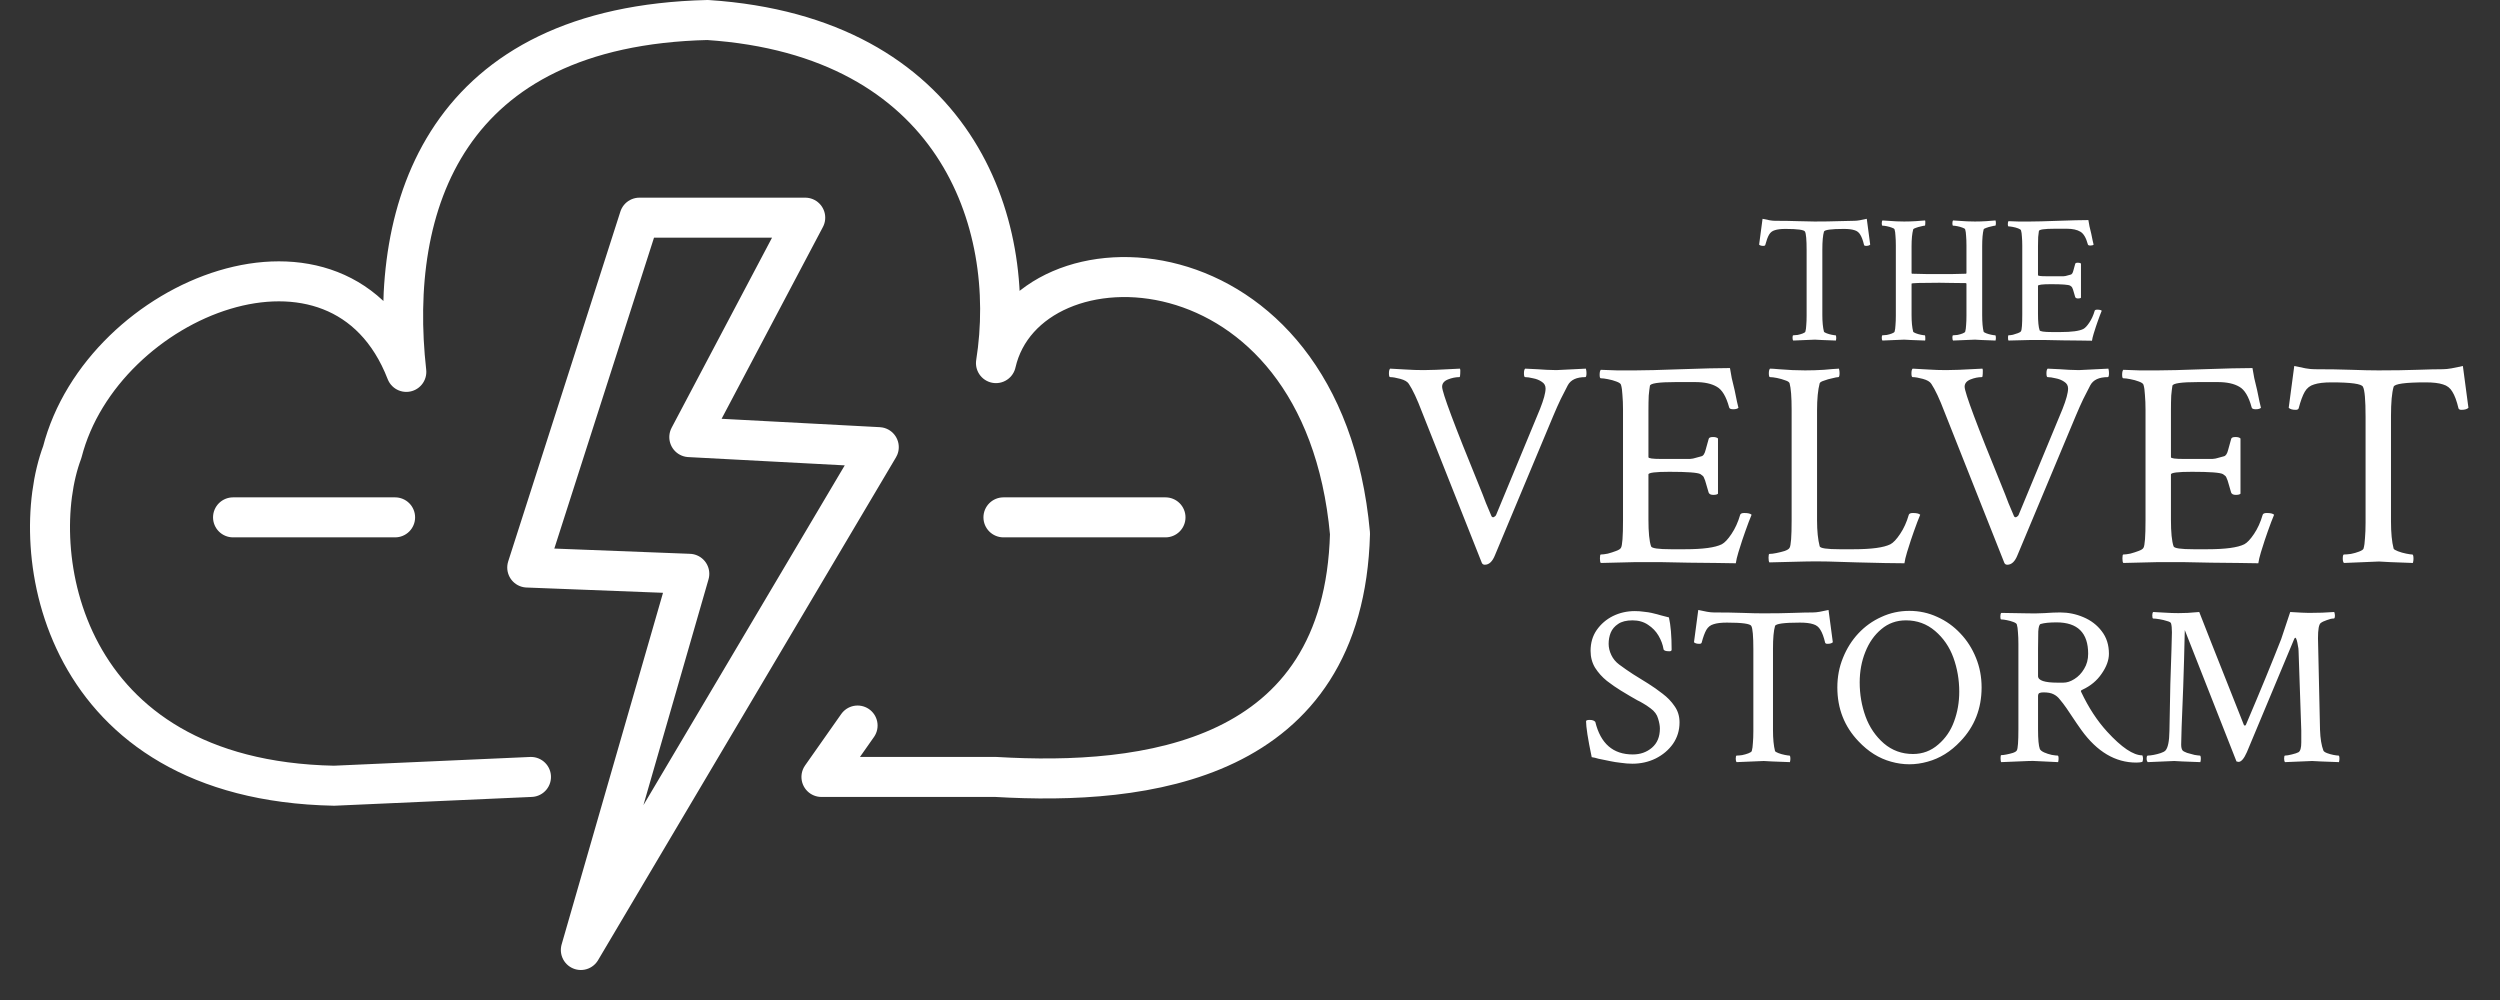 <svg width="250" height="100" viewBox="0 0 250 100" fill="none" xmlns="http://www.w3.org/2000/svg">
<rect x="0" y="0" width="250" height="100" fill="#333333" stroke="none"/>
<path d="M179.326 34.054C179.278 34.006 179.254 33.916 179.254 33.783C179.254 33.615 179.278 33.53 179.326 33.53C179.434 33.53 179.579 33.518 179.759 33.494C179.94 33.458 180.108 33.41 180.265 33.35C180.422 33.29 180.512 33.229 180.536 33.169C180.584 33.001 180.614 32.784 180.626 32.519C180.65 32.254 180.662 31.935 180.662 31.562V25.024C180.662 23.976 180.608 23.356 180.5 23.163C180.415 22.983 179.765 22.892 178.549 22.892C178.092 22.892 177.736 22.935 177.484 23.019C177.231 23.091 177.038 23.242 176.906 23.47C176.773 23.699 176.647 24.042 176.526 24.5C176.502 24.56 176.442 24.59 176.346 24.59C176.141 24.59 175.997 24.548 175.912 24.464L176.255 21.881C176.52 21.941 176.755 21.989 176.96 22.026C177.164 22.062 177.345 22.08 177.502 22.08C178.369 22.08 179.133 22.092 179.795 22.116C180.458 22.14 181.011 22.152 181.457 22.152C182.384 22.152 183.179 22.14 183.841 22.116C184.515 22.092 185.045 22.08 185.43 22.08C185.587 22.08 185.768 22.062 185.972 22.026C186.177 21.989 186.412 21.941 186.677 21.881L187.02 24.464C186.936 24.548 186.791 24.59 186.586 24.59C186.49 24.59 186.43 24.56 186.406 24.5C186.297 24.042 186.171 23.699 186.026 23.47C185.894 23.242 185.701 23.091 185.449 23.019C185.196 22.935 184.84 22.892 184.383 22.892C183.119 22.892 182.456 22.983 182.396 23.163C182.288 23.537 182.234 24.139 182.234 24.97V31.489C182.234 32.188 182.288 32.748 182.396 33.169C182.42 33.217 182.511 33.272 182.667 33.332C182.824 33.392 182.992 33.44 183.173 33.476C183.353 33.512 183.48 33.53 183.552 33.53C183.6 33.53 183.624 33.621 183.624 33.801C183.624 33.874 183.612 33.958 183.588 34.054C182.986 34.03 182.511 34.012 182.161 34C181.812 33.976 181.589 33.964 181.493 33.964L179.326 34.054ZM188.248 34.054C188.2 34.006 188.176 33.916 188.176 33.783C188.176 33.615 188.2 33.53 188.248 33.53C188.356 33.53 188.501 33.518 188.681 33.494C188.862 33.458 189.031 33.41 189.187 33.35C189.344 33.29 189.434 33.229 189.458 33.169C189.506 33.001 189.536 32.784 189.548 32.519C189.572 32.254 189.584 31.935 189.584 31.562V24.554C189.584 24.181 189.572 23.862 189.548 23.597C189.536 23.32 189.506 23.103 189.458 22.947C189.434 22.874 189.344 22.814 189.187 22.766C189.031 22.706 188.862 22.658 188.681 22.622C188.501 22.585 188.356 22.567 188.248 22.567C188.2 22.567 188.176 22.489 188.176 22.332C188.176 22.188 188.2 22.092 188.248 22.044C188.356 22.044 188.537 22.056 188.79 22.08C189.055 22.092 189.338 22.11 189.639 22.134C189.94 22.146 190.199 22.152 190.415 22.152C190.801 22.152 191.186 22.14 191.571 22.116C191.957 22.08 192.27 22.056 192.51 22.044C192.534 22.092 192.54 22.194 192.528 22.351C192.528 22.495 192.51 22.567 192.474 22.567C192.402 22.567 192.276 22.591 192.095 22.64C191.914 22.676 191.746 22.724 191.589 22.784C191.433 22.832 191.342 22.886 191.318 22.947C191.21 23.356 191.156 23.916 191.156 24.626V27.317L191.192 27.372C191.782 27.384 192.306 27.396 192.763 27.408C193.221 27.408 193.612 27.408 193.937 27.408C194.286 27.408 194.684 27.408 195.129 27.408C195.575 27.396 196.068 27.384 196.61 27.372C196.634 27.348 196.646 27.323 196.646 27.299V24.554C196.646 24.181 196.634 23.862 196.61 23.597C196.598 23.32 196.568 23.103 196.52 22.947C196.496 22.874 196.406 22.814 196.249 22.766C196.093 22.706 195.924 22.658 195.743 22.622C195.563 22.585 195.418 22.567 195.31 22.567C195.262 22.567 195.238 22.489 195.238 22.332C195.238 22.188 195.262 22.092 195.31 22.044C195.406 22.044 195.587 22.056 195.852 22.08C196.117 22.092 196.4 22.11 196.701 22.134C197.014 22.146 197.279 22.152 197.495 22.152C197.881 22.152 198.26 22.14 198.633 22.116C199.006 22.08 199.313 22.056 199.554 22.044C199.578 22.14 199.59 22.23 199.59 22.314C199.59 22.483 199.566 22.567 199.518 22.567C199.446 22.567 199.319 22.591 199.139 22.64C198.958 22.676 198.79 22.724 198.633 22.784C198.477 22.832 198.386 22.886 198.362 22.947C198.314 23.139 198.278 23.374 198.254 23.651C198.23 23.928 198.218 24.253 198.218 24.626V31.489C198.218 31.863 198.23 32.188 198.254 32.465C198.278 32.742 198.314 32.977 198.362 33.169C198.386 33.217 198.477 33.272 198.633 33.332C198.79 33.392 198.958 33.44 199.139 33.476C199.319 33.512 199.446 33.53 199.518 33.53C199.566 33.53 199.59 33.621 199.59 33.801C199.59 33.874 199.578 33.958 199.554 34.054C198.952 34.03 198.477 34.012 198.127 34C197.79 33.976 197.58 33.964 197.495 33.964L195.31 34.054C195.262 34.006 195.238 33.904 195.238 33.747C195.238 33.603 195.262 33.53 195.31 33.53C195.418 33.53 195.563 33.518 195.743 33.494C195.924 33.458 196.093 33.41 196.249 33.35C196.406 33.29 196.496 33.229 196.52 33.169C196.568 33.001 196.598 32.784 196.61 32.519C196.634 32.254 196.646 31.935 196.646 31.562V28.383L196.61 28.311C196.044 28.299 195.539 28.293 195.093 28.293C194.648 28.281 194.262 28.275 193.937 28.275C192.083 28.275 191.156 28.305 191.156 28.365V31.489C191.156 32.188 191.21 32.748 191.318 33.169C191.342 33.217 191.433 33.272 191.589 33.332C191.746 33.392 191.914 33.44 192.095 33.476C192.276 33.512 192.402 33.53 192.474 33.53C192.51 33.53 192.528 33.603 192.528 33.747C192.54 33.892 192.534 33.994 192.51 34.054C191.908 34.03 191.433 34.012 191.084 34C190.734 33.976 190.512 33.964 190.415 33.964L188.248 34.054ZM209.199 34.072C208.898 34.072 208.5 34.066 208.007 34.054C207.525 34.054 206.953 34.048 206.291 34.036C205.629 34.024 205.027 34.012 204.485 34C203.943 34 203.461 34 203.04 34L200.855 34.054C200.818 34.018 200.8 33.922 200.8 33.765C200.8 33.609 200.818 33.53 200.855 33.53C200.963 33.53 201.107 33.512 201.288 33.476C201.469 33.428 201.637 33.374 201.794 33.314C201.962 33.254 202.065 33.187 202.101 33.115C202.185 32.983 202.227 32.417 202.227 31.417V24.59C202.227 24.241 202.215 23.934 202.191 23.669C202.179 23.404 202.149 23.193 202.101 23.037C202.077 22.965 201.98 22.898 201.812 22.838C201.655 22.778 201.481 22.73 201.288 22.694C201.107 22.658 200.963 22.64 200.855 22.64C200.806 22.64 200.782 22.567 200.782 22.423C200.782 22.266 200.806 22.164 200.855 22.116C201.168 22.128 201.499 22.14 201.848 22.152C202.209 22.152 202.595 22.152 203.004 22.152C203.281 22.152 203.654 22.146 204.124 22.134C204.593 22.122 205.159 22.104 205.821 22.08C206.496 22.056 207.08 22.038 207.573 22.026C208.079 22.014 208.5 22.007 208.838 22.007C208.862 22.176 208.898 22.381 208.946 22.622C208.994 22.85 209.054 23.103 209.127 23.38C209.187 23.669 209.235 23.904 209.271 24.084C209.319 24.265 209.349 24.392 209.361 24.464C209.301 24.524 209.193 24.554 209.036 24.554C208.88 24.554 208.795 24.512 208.783 24.428C208.603 23.765 208.35 23.344 208.025 23.163C207.7 22.971 207.254 22.874 206.688 22.874H205.478C204.431 22.874 203.901 22.953 203.889 23.109C203.865 23.254 203.841 23.452 203.817 23.705C203.805 23.958 203.799 24.265 203.799 24.626V27.516C203.799 27.588 204.057 27.624 204.575 27.624H205.532C205.942 27.624 206.219 27.624 206.363 27.624C206.508 27.612 206.61 27.594 206.67 27.57C206.743 27.546 206.875 27.51 207.068 27.462C207.188 27.438 207.278 27.299 207.339 27.047C207.411 26.782 207.471 26.565 207.519 26.396C207.531 26.312 207.622 26.27 207.79 26.27C207.935 26.27 208.037 26.3 208.097 26.36V29.774C208.049 29.822 207.953 29.846 207.808 29.846C207.652 29.846 207.555 29.798 207.519 29.701C207.471 29.533 207.429 29.388 207.393 29.268C207.357 29.148 207.327 29.045 207.302 28.961C207.242 28.792 207.194 28.696 207.158 28.672C207.134 28.648 207.086 28.612 207.013 28.564C206.845 28.467 206.207 28.419 205.099 28.419C204.232 28.419 203.799 28.473 203.799 28.582V31.381C203.799 32.164 203.853 32.712 203.961 33.025C203.997 33.145 204.407 33.205 205.189 33.205H206.056C207.164 33.205 207.923 33.103 208.332 32.898C208.513 32.802 208.711 32.591 208.928 32.266C209.157 31.929 209.337 31.532 209.47 31.074C209.494 31.002 209.578 30.966 209.723 30.966C209.951 30.966 210.102 31.002 210.174 31.074C210.138 31.17 210.078 31.321 209.994 31.526C209.921 31.718 209.849 31.917 209.777 32.122C209.705 32.326 209.644 32.501 209.596 32.645C209.524 32.862 209.446 33.109 209.361 33.386C209.277 33.663 209.223 33.892 209.199 34.072Z" fill="white"/>
<path d="M148.479 56.473C148.343 56.473 148.245 56.414 148.187 56.297L142.196 41.189C141.709 39.903 141.271 38.968 140.881 38.384C140.745 38.169 140.462 38.004 140.034 37.887C139.605 37.77 139.264 37.712 139.011 37.712C138.933 37.712 138.894 37.585 138.894 37.332C138.894 37.098 138.933 36.942 139.011 36.864C139.478 36.883 140.004 36.913 140.589 36.952C141.173 36.991 141.767 37.01 142.371 37.01C142.605 37.01 143.024 37 143.628 36.981C144.232 36.942 145.021 36.903 145.995 36.864C146.034 36.942 146.044 37.108 146.024 37.361C146.024 37.595 145.995 37.712 145.937 37.712C145.566 37.712 145.187 37.789 144.797 37.945C144.407 38.101 144.212 38.345 144.212 38.676C144.212 39.241 145.44 42.523 147.895 48.524C148.167 49.186 148.401 49.781 148.596 50.307C148.81 50.813 148.995 51.251 149.151 51.622C149.21 51.719 149.287 51.748 149.385 51.709C149.502 51.651 149.58 51.573 149.619 51.475L154.002 40.897C154.372 39.962 154.557 39.28 154.557 38.851C154.557 38.559 154.431 38.335 154.177 38.179C153.924 38.004 153.632 37.887 153.301 37.828C152.989 37.751 152.726 37.712 152.512 37.712C152.434 37.712 152.395 37.585 152.395 37.332C152.395 37.098 152.434 36.942 152.512 36.864C153.427 36.903 154.138 36.942 154.645 36.981C155.171 37 155.502 37.01 155.639 37.01L158.59 36.864C158.629 37.02 158.649 37.166 158.649 37.302C158.649 37.575 158.61 37.712 158.532 37.712C157.655 37.712 157.071 37.984 156.778 38.53C156.564 38.939 156.33 39.397 156.077 39.903C155.843 40.39 155.6 40.936 155.346 41.54L149.502 55.508C149.249 56.151 148.908 56.473 148.479 56.473ZM173.581 56.327C173.094 56.327 172.451 56.317 171.653 56.297C170.873 56.297 169.948 56.288 168.877 56.268C167.805 56.248 166.831 56.229 165.954 56.21C165.078 56.21 164.298 56.21 163.616 56.21L160.08 56.297C160.022 56.239 159.993 56.083 159.993 55.83C159.993 55.576 160.022 55.45 160.08 55.45C160.256 55.45 160.49 55.421 160.782 55.362C161.074 55.284 161.347 55.197 161.6 55.099C161.873 55.002 162.038 54.895 162.097 54.778C162.233 54.563 162.301 53.648 162.301 52.031V40.984C162.301 40.419 162.282 39.923 162.243 39.494C162.223 39.066 162.175 38.725 162.097 38.471C162.058 38.354 161.902 38.247 161.629 38.15C161.376 38.052 161.094 37.974 160.782 37.916C160.49 37.858 160.256 37.828 160.08 37.828C160.003 37.828 159.964 37.712 159.964 37.478C159.964 37.224 160.003 37.059 160.08 36.981C160.587 37 161.123 37.02 161.688 37.039C162.272 37.039 162.896 37.039 163.558 37.039C164.006 37.039 164.61 37.03 165.37 37.01C166.13 36.991 167.045 36.962 168.117 36.922C169.208 36.883 170.153 36.854 170.951 36.835C171.77 36.815 172.451 36.806 172.997 36.806C173.036 37.078 173.094 37.41 173.172 37.799C173.25 38.169 173.348 38.578 173.465 39.026C173.562 39.494 173.64 39.874 173.698 40.166C173.776 40.459 173.825 40.663 173.844 40.78C173.747 40.877 173.572 40.926 173.318 40.926C173.065 40.926 172.929 40.858 172.909 40.721C172.617 39.65 172.208 38.968 171.682 38.676C171.156 38.364 170.435 38.208 169.519 38.208H167.562C165.867 38.208 165.009 38.335 164.99 38.588C164.951 38.822 164.912 39.143 164.873 39.553C164.854 39.962 164.844 40.459 164.844 41.043V45.719C164.844 45.836 165.263 45.894 166.1 45.894H167.649C168.312 45.894 168.76 45.894 168.993 45.894C169.227 45.874 169.393 45.845 169.49 45.806C169.607 45.767 169.821 45.709 170.133 45.631C170.328 45.592 170.474 45.368 170.571 44.959C170.688 44.53 170.786 44.179 170.864 43.907C170.883 43.77 171.029 43.702 171.302 43.702C171.536 43.702 171.701 43.751 171.799 43.848V49.371C171.721 49.449 171.565 49.488 171.331 49.488C171.078 49.488 170.922 49.41 170.864 49.255C170.786 48.982 170.718 48.748 170.659 48.553C170.601 48.358 170.552 48.193 170.513 48.056C170.416 47.784 170.338 47.628 170.279 47.589C170.24 47.55 170.162 47.491 170.045 47.413C169.773 47.258 168.74 47.18 166.948 47.18C165.545 47.18 164.844 47.267 164.844 47.443V51.972C164.844 53.239 164.931 54.125 165.107 54.632C165.165 54.826 165.828 54.924 167.094 54.924H168.497C170.289 54.924 171.516 54.758 172.179 54.427C172.471 54.271 172.792 53.93 173.143 53.404C173.513 52.859 173.805 52.216 174.02 51.475C174.059 51.359 174.195 51.3 174.429 51.3C174.799 51.3 175.043 51.359 175.159 51.475C175.101 51.631 175.004 51.875 174.867 52.206C174.75 52.518 174.633 52.839 174.517 53.17C174.4 53.502 174.302 53.784 174.224 54.018C174.107 54.368 173.981 54.768 173.844 55.216C173.708 55.664 173.62 56.034 173.581 56.327ZM190.443 56.327C189.43 56.327 187.852 56.297 185.709 56.239C184.637 56.2 183.663 56.171 182.787 56.151C181.91 56.132 181.14 56.132 180.478 56.151L176.942 56.239C176.884 56.18 176.854 56.025 176.854 55.771C176.854 55.518 176.884 55.391 176.942 55.391C177.137 55.391 177.371 55.362 177.643 55.304C177.936 55.245 178.208 55.177 178.462 55.099C178.734 55.002 178.9 54.895 178.958 54.778C179.095 54.563 179.163 53.648 179.163 52.031V40.984C179.163 39.699 179.095 38.812 178.958 38.325C178.919 38.208 178.773 38.111 178.52 38.033C178.267 37.935 177.994 37.858 177.702 37.799C177.41 37.741 177.176 37.712 177 37.712C176.923 37.712 176.884 37.585 176.884 37.332C176.884 37.098 176.923 36.942 177 36.864C177.176 36.864 177.468 36.883 177.877 36.922C178.306 36.942 178.764 36.971 179.251 37.01C179.738 37.03 180.157 37.039 180.507 37.039C181.131 37.039 181.754 37.02 182.377 36.981C183.001 36.922 183.507 36.883 183.897 36.864C183.936 37.02 183.956 37.166 183.956 37.302C183.956 37.575 183.917 37.712 183.839 37.712C183.722 37.712 183.517 37.751 183.225 37.828C182.933 37.887 182.66 37.965 182.407 38.062C182.153 38.14 182.007 38.228 181.968 38.325C181.793 38.988 181.705 39.894 181.705 41.043V52.06C181.705 53.093 181.793 53.95 181.968 54.632C182.027 54.826 182.689 54.924 183.956 54.924H185.358C187.151 54.924 188.378 54.758 189.04 54.427C189.333 54.271 189.654 53.93 190.005 53.404C190.375 52.859 190.667 52.216 190.881 51.475C190.92 51.359 191.057 51.3 191.29 51.3C191.661 51.3 191.904 51.359 192.021 51.475C191.963 51.631 191.865 51.875 191.729 52.206C191.612 52.518 191.495 52.839 191.378 53.17C191.261 53.502 191.164 53.784 191.086 54.018C190.969 54.368 190.842 54.768 190.706 55.216C190.57 55.664 190.482 56.034 190.443 56.327ZM200.729 56.473C200.593 56.473 200.496 56.414 200.437 56.297L194.447 41.189C193.959 39.903 193.521 38.968 193.132 38.384C192.995 38.169 192.713 38.004 192.284 37.887C191.855 37.77 191.515 37.712 191.261 37.712C191.183 37.712 191.144 37.585 191.144 37.332C191.144 37.098 191.183 36.942 191.261 36.864C191.729 36.883 192.255 36.913 192.839 36.952C193.424 36.991 194.018 37.01 194.622 37.01C194.856 37.01 195.275 37 195.878 36.981C196.482 36.942 197.271 36.903 198.246 36.864C198.284 36.942 198.294 37.108 198.275 37.361C198.275 37.595 198.246 37.712 198.187 37.712C197.817 37.712 197.437 37.789 197.047 37.945C196.658 38.101 196.463 38.345 196.463 38.676C196.463 39.241 197.69 42.523 200.145 48.524C200.418 49.186 200.652 49.781 200.846 50.307C201.061 50.813 201.246 51.251 201.402 51.622C201.46 51.719 201.538 51.748 201.635 51.709C201.752 51.651 201.83 51.573 201.869 51.475L206.253 40.897C206.623 39.962 206.808 39.28 206.808 38.851C206.808 38.559 206.681 38.335 206.428 38.179C206.175 38.004 205.882 37.887 205.551 37.828C205.24 37.751 204.976 37.712 204.762 37.712C204.684 37.712 204.645 37.585 204.645 37.332C204.645 37.098 204.684 36.942 204.762 36.864C205.678 36.903 206.389 36.942 206.895 36.981C207.421 37 207.753 37.01 207.889 37.01L210.841 36.864C210.88 37.02 210.899 37.166 210.899 37.302C210.899 37.575 210.86 37.712 210.782 37.712C209.905 37.712 209.321 37.984 209.029 38.53C208.814 38.939 208.581 39.397 208.327 39.903C208.094 40.39 207.85 40.936 207.597 41.54L201.752 55.508C201.499 56.151 201.158 56.473 200.729 56.473ZM225.832 56.327C225.345 56.327 224.702 56.317 223.903 56.297C223.124 56.297 222.198 56.288 221.127 56.268C220.055 56.248 219.081 56.229 218.205 56.21C217.328 56.21 216.549 56.21 215.867 56.21L212.331 56.297C212.272 56.239 212.243 56.083 212.243 55.83C212.243 55.576 212.272 55.45 212.331 55.45C212.506 55.45 212.74 55.421 213.032 55.362C213.324 55.284 213.597 55.197 213.851 55.099C214.123 55.002 214.289 54.895 214.347 54.778C214.484 54.563 214.552 53.648 214.552 52.031V40.984C214.552 40.419 214.532 39.923 214.493 39.494C214.474 39.066 214.425 38.725 214.347 38.471C214.308 38.354 214.152 38.247 213.88 38.15C213.626 38.052 213.344 37.974 213.032 37.916C212.74 37.858 212.506 37.828 212.331 37.828C212.253 37.828 212.214 37.712 212.214 37.478C212.214 37.224 212.253 37.059 212.331 36.981C212.837 37 213.373 37.02 213.938 37.039C214.523 37.039 215.146 37.039 215.808 37.039C216.257 37.039 216.86 37.03 217.62 37.01C218.38 36.991 219.296 36.962 220.367 36.922C221.458 36.883 222.403 36.854 223.202 36.835C224.02 36.815 224.702 36.806 225.247 36.806C225.286 37.078 225.345 37.41 225.423 37.799C225.501 38.169 225.598 38.578 225.715 39.026C225.812 39.494 225.89 39.874 225.949 40.166C226.027 40.459 226.075 40.663 226.095 40.78C225.997 40.877 225.822 40.926 225.569 40.926C225.316 40.926 225.179 40.858 225.16 40.721C224.868 39.65 224.458 38.968 223.932 38.676C223.406 38.364 222.686 38.208 221.77 38.208H219.812C218.117 38.208 217.26 38.335 217.24 38.588C217.201 38.822 217.162 39.143 217.123 39.553C217.104 39.962 217.094 40.459 217.094 41.043V45.719C217.094 45.836 217.513 45.894 218.351 45.894H219.9C220.562 45.894 221.01 45.894 221.244 45.894C221.478 45.874 221.643 45.845 221.741 45.806C221.858 45.767 222.072 45.709 222.384 45.631C222.578 45.592 222.725 45.368 222.822 44.959C222.939 44.53 223.036 44.179 223.114 43.907C223.134 43.77 223.28 43.702 223.552 43.702C223.786 43.702 223.952 43.751 224.049 43.848V49.371C223.971 49.449 223.815 49.488 223.582 49.488C223.328 49.488 223.173 49.41 223.114 49.255C223.036 48.982 222.968 48.748 222.91 48.553C222.851 48.358 222.802 48.193 222.763 48.056C222.666 47.784 222.588 47.628 222.53 47.589C222.491 47.55 222.413 47.491 222.296 47.413C222.023 47.258 220.991 47.18 219.198 47.18C217.796 47.18 217.094 47.267 217.094 47.443V51.972C217.094 53.239 217.182 54.125 217.357 54.632C217.416 54.826 218.078 54.924 219.344 54.924H220.747C222.539 54.924 223.767 54.758 224.429 54.427C224.721 54.271 225.043 53.93 225.394 53.404C225.764 52.859 226.056 52.216 226.27 51.475C226.309 51.359 226.446 51.3 226.679 51.3C227.049 51.3 227.293 51.359 227.41 51.475C227.351 51.631 227.254 51.875 227.118 52.206C227.001 52.518 226.884 52.839 226.767 53.17C226.65 53.502 226.553 53.784 226.475 54.018C226.358 54.368 226.231 54.768 226.095 55.216C225.959 55.664 225.871 56.034 225.832 56.327ZM234.394 56.297C234.316 56.219 234.277 56.073 234.277 55.859C234.277 55.586 234.316 55.45 234.394 55.45C234.57 55.45 234.803 55.43 235.096 55.391C235.388 55.333 235.66 55.255 235.914 55.157C236.167 55.06 236.313 54.963 236.352 54.865C236.43 54.593 236.479 54.242 236.498 53.813C236.537 53.385 236.557 52.868 236.557 52.264V41.686C236.557 39.991 236.469 38.988 236.294 38.676C236.157 38.384 235.105 38.237 233.138 38.237C232.397 38.237 231.823 38.306 231.413 38.442C231.004 38.559 230.693 38.803 230.478 39.173C230.264 39.543 230.059 40.098 229.865 40.838C229.826 40.936 229.728 40.984 229.572 40.984C229.241 40.984 229.007 40.916 228.871 40.78L229.426 36.601C229.855 36.698 230.235 36.776 230.566 36.835C230.897 36.893 231.189 36.922 231.443 36.922C232.845 36.922 234.082 36.942 235.154 36.981C236.225 37.02 237.122 37.039 237.842 37.039C239.343 37.039 240.628 37.02 241.7 36.981C242.791 36.942 243.648 36.922 244.271 36.922C244.525 36.922 244.817 36.893 245.148 36.835C245.479 36.776 245.859 36.698 246.288 36.601L246.843 40.78C246.707 40.916 246.473 40.984 246.142 40.984C245.986 40.984 245.888 40.936 245.85 40.838C245.674 40.098 245.47 39.543 245.236 39.173C245.022 38.803 244.71 38.559 244.301 38.442C243.892 38.306 243.317 38.237 242.577 38.237C240.531 38.237 239.459 38.384 239.362 38.676C239.187 39.28 239.099 40.254 239.099 41.598V52.148C239.099 53.278 239.187 54.184 239.362 54.865C239.401 54.943 239.547 55.031 239.8 55.128C240.054 55.226 240.326 55.304 240.619 55.362C240.911 55.421 241.115 55.45 241.232 55.45C241.31 55.45 241.349 55.596 241.349 55.888C241.349 56.005 241.33 56.141 241.291 56.297C240.317 56.258 239.547 56.229 238.982 56.21C238.417 56.171 238.057 56.151 237.901 56.151L234.394 56.297Z" fill="white"/>
<path d="M163.234 76.371C162.873 76.371 162.489 76.341 162.083 76.281C161.677 76.235 161.338 76.183 161.067 76.123C160.51 76.017 160.104 75.934 159.848 75.874C159.607 75.799 159.381 75.746 159.171 75.716C158.975 74.783 158.832 74.023 158.742 73.436C158.651 72.834 158.606 72.397 158.606 72.126C158.606 72.036 158.727 71.991 158.967 71.991C159.238 71.991 159.426 72.059 159.532 72.194C160.059 74.362 161.308 75.445 163.279 75.445C164.032 75.445 164.672 75.219 165.198 74.768C165.725 74.316 165.989 73.677 165.989 72.849C165.989 72.578 165.928 72.247 165.808 71.856C165.703 71.464 165.454 71.126 165.063 70.84C164.762 70.614 164.514 70.448 164.318 70.343C164.122 70.222 163.927 70.117 163.731 70.027C163.535 69.921 163.287 69.778 162.986 69.598L162.083 69.056C161.616 68.77 161.15 68.447 160.683 68.085C160.217 67.709 159.825 67.272 159.509 66.776C159.208 66.279 159.058 65.715 159.058 65.083C159.058 64.285 159.261 63.593 159.667 63.006C160.089 62.404 160.63 61.937 161.293 61.606C161.97 61.275 162.7 61.109 163.483 61.109C163.814 61.109 164.122 61.132 164.408 61.177C164.709 61.207 164.958 61.245 165.153 61.29C165.605 61.395 165.921 61.478 166.101 61.538C166.297 61.598 166.561 61.666 166.892 61.741C167.072 62.524 167.163 63.6 167.163 64.97C167.163 65.075 167.087 65.128 166.937 65.128C166.561 65.128 166.365 65.052 166.35 64.902C166.275 64.451 166.109 64.007 165.853 63.57C165.597 63.133 165.251 62.772 164.815 62.486C164.378 62.185 163.859 62.035 163.257 62.035C162.64 62.035 162.158 62.155 161.812 62.396C161.466 62.622 161.217 62.915 161.067 63.276C160.931 63.623 160.864 63.991 160.864 64.383C160.864 64.759 160.954 65.135 161.135 65.512C161.315 65.888 161.579 66.204 161.925 66.46C162.391 66.806 162.858 67.129 163.325 67.431C163.806 67.732 164.303 68.04 164.815 68.356C165.296 68.657 165.778 68.996 166.26 69.372C166.741 69.733 167.14 70.147 167.456 70.614C167.787 71.08 167.953 71.622 167.953 72.239C167.953 73.037 167.735 73.752 167.298 74.384C166.862 75.001 166.282 75.49 165.56 75.852C164.852 76.198 164.077 76.371 163.234 76.371ZM173.665 76.213C173.604 76.153 173.574 76.04 173.574 75.874C173.574 75.663 173.604 75.558 173.665 75.558C173.8 75.558 173.981 75.543 174.206 75.513C174.432 75.468 174.643 75.407 174.839 75.332C175.034 75.257 175.147 75.182 175.177 75.106C175.237 74.896 175.275 74.625 175.29 74.294C175.32 73.963 175.335 73.564 175.335 73.097V64.925C175.335 63.615 175.267 62.84 175.132 62.599C175.027 62.373 174.214 62.261 172.694 62.261C172.122 62.261 171.678 62.313 171.362 62.419C171.046 62.509 170.805 62.697 170.639 62.983C170.474 63.269 170.316 63.698 170.165 64.27C170.135 64.345 170.06 64.383 169.939 64.383C169.684 64.383 169.503 64.33 169.398 64.225L169.827 60.996C170.158 61.072 170.451 61.132 170.707 61.177C170.963 61.222 171.189 61.245 171.384 61.245C172.468 61.245 173.424 61.26 174.252 61.29C175.079 61.32 175.772 61.335 176.329 61.335C177.488 61.335 178.481 61.32 179.309 61.29C180.152 61.26 180.814 61.245 181.295 61.245C181.491 61.245 181.717 61.222 181.973 61.177C182.229 61.132 182.522 61.072 182.853 60.996L183.282 64.225C183.177 64.33 182.996 64.383 182.74 64.383C182.62 64.383 182.545 64.345 182.515 64.27C182.379 63.698 182.221 63.269 182.04 62.983C181.875 62.697 181.634 62.509 181.318 62.419C181.002 62.313 180.558 62.261 179.986 62.261C178.406 62.261 177.578 62.373 177.503 62.599C177.367 63.066 177.299 63.818 177.299 64.857V73.007C177.299 73.88 177.367 74.58 177.503 75.106C177.533 75.167 177.646 75.234 177.841 75.31C178.037 75.385 178.248 75.445 178.473 75.49C178.699 75.535 178.857 75.558 178.947 75.558C179.008 75.558 179.038 75.671 179.038 75.897C179.038 75.987 179.023 76.092 178.993 76.213C178.24 76.183 177.646 76.16 177.209 76.145C176.773 76.115 176.494 76.1 176.374 76.1L173.665 76.213ZM185.856 74.136C184.441 72.661 183.734 70.862 183.734 68.74C183.734 67.686 183.922 66.701 184.298 65.782C184.674 64.849 185.186 64.037 185.833 63.344C186.495 62.637 187.263 62.087 188.136 61.696C189.009 61.29 189.942 61.087 190.935 61.087C191.929 61.087 192.862 61.29 193.735 61.696C194.608 62.087 195.376 62.637 196.038 63.344C196.7 64.037 197.219 64.849 197.596 65.782C197.972 66.701 198.16 67.686 198.16 68.74C198.16 70.862 197.453 72.661 196.038 74.136C195.074 75.159 193.983 75.837 192.764 76.168C191.545 76.514 190.326 76.514 189.107 76.168C187.903 75.837 186.819 75.159 185.856 74.136ZM191.297 75.4C192.26 75.4 193.103 75.084 193.825 74.452C194.548 73.835 195.074 73.067 195.406 72.149C195.752 71.216 195.925 70.222 195.925 69.169C195.925 67.98 195.729 66.844 195.338 65.76C194.947 64.691 194.337 63.803 193.509 63.096C192.681 62.389 191.711 62.035 190.597 62.035C189.649 62.035 188.828 62.328 188.136 62.915C187.444 63.487 186.909 64.247 186.533 65.195C186.157 66.129 185.969 67.145 185.969 68.243C185.969 69.432 186.164 70.569 186.556 71.652C186.947 72.721 187.557 73.617 188.384 74.339C189.212 75.046 190.183 75.4 191.297 75.4ZM213.625 76.258C211.533 76.258 209.704 75.174 208.139 73.007C208.018 72.841 207.86 72.616 207.665 72.33C207.484 72.044 207.145 71.54 206.649 70.817C206.408 70.471 206.19 70.185 205.994 69.959C205.813 69.718 205.595 69.538 205.339 69.417C205.098 69.297 204.767 69.237 204.346 69.237C204.18 69.237 204.045 69.259 203.939 69.304C203.849 69.35 203.804 69.455 203.804 69.621V72.939C203.804 73.933 203.864 74.587 203.985 74.903C204.045 75.024 204.188 75.137 204.414 75.242C204.654 75.347 204.91 75.43 205.181 75.49C205.452 75.535 205.648 75.558 205.768 75.558C205.828 75.558 205.858 75.663 205.858 75.874C205.858 75.98 205.843 76.092 205.813 76.213C205.061 76.183 204.436 76.153 203.939 76.123C203.458 76.092 203.104 76.085 202.878 76.1L200.124 76.213C200.079 76.168 200.056 76.032 200.056 75.806C200.056 75.611 200.079 75.513 200.124 75.513C200.275 75.513 200.455 75.49 200.666 75.445C200.892 75.4 201.102 75.347 201.298 75.287C201.509 75.212 201.637 75.129 201.682 75.039C201.787 74.873 201.84 74.166 201.84 72.917V64.383C201.84 63.946 201.825 63.562 201.795 63.231C201.78 62.9 201.742 62.637 201.682 62.441C201.652 62.351 201.531 62.268 201.321 62.193C201.125 62.118 200.907 62.057 200.666 62.012C200.44 61.967 200.26 61.944 200.124 61.944C200.064 61.944 200.034 61.854 200.034 61.674C200.034 61.478 200.064 61.35 200.124 61.29L202.833 61.335C203.27 61.35 203.804 61.343 204.436 61.312C205.068 61.267 205.595 61.245 206.017 61.245C206.829 61.245 207.604 61.403 208.342 61.719C209.094 62.035 209.704 62.501 210.171 63.118C210.652 63.736 210.893 64.488 210.893 65.376C210.893 66.008 210.652 66.671 210.171 67.363C209.704 68.055 209.064 68.59 208.252 68.966C208.101 69.026 208.056 69.101 208.116 69.192C208.854 70.757 209.719 72.081 210.712 73.165C212.157 74.745 213.331 75.535 214.234 75.535C214.279 75.626 214.302 75.731 214.302 75.852C214.302 75.987 214.279 76.1 214.234 76.19C214.084 76.235 213.881 76.258 213.625 76.258ZM205.768 68.266H206.333C206.694 68.266 207.063 68.145 207.439 67.905C207.83 67.664 208.154 67.325 208.41 66.889C208.681 66.452 208.816 65.948 208.816 65.376C208.816 63.284 207.762 62.238 205.655 62.238C204.963 62.238 204.436 62.291 204.075 62.396C203.939 62.426 203.857 62.675 203.827 63.141C203.812 63.593 203.804 64.172 203.804 64.879V67.611C203.804 68.048 204.459 68.266 205.768 68.266ZM214.776 76.213C214.701 76.138 214.663 76.025 214.663 75.874C214.663 75.663 214.701 75.558 214.776 75.558C214.927 75.558 215.122 75.535 215.363 75.49C215.604 75.445 215.837 75.385 216.063 75.31C216.289 75.234 216.447 75.152 216.537 75.061C216.793 74.79 216.928 74.136 216.943 73.097C216.974 71.351 217.004 69.786 217.034 68.401C217.079 67.002 217.117 65.858 217.147 64.97C217.177 64.067 217.192 63.487 217.192 63.231C217.192 62.825 217.162 62.524 217.102 62.328C217.071 62.238 216.936 62.163 216.695 62.102C216.469 62.027 216.221 61.967 215.95 61.922C215.679 61.877 215.468 61.854 215.318 61.854C215.258 61.854 215.228 61.749 215.228 61.538C215.228 61.373 215.258 61.26 215.318 61.2C215.679 61.215 216.078 61.237 216.515 61.267C216.951 61.297 217.395 61.312 217.847 61.312C218.132 61.312 218.441 61.305 218.772 61.29C219.118 61.26 219.502 61.23 219.924 61.2C220.044 61.531 221.534 65.301 224.394 72.51C224.424 72.54 224.454 72.555 224.484 72.555C224.544 72.555 224.582 72.525 224.597 72.465C225.334 70.734 225.997 69.154 226.584 67.724C227.171 66.294 227.682 65.022 228.119 63.909L229.022 61.2C229.503 61.23 229.895 61.252 230.196 61.267C230.512 61.282 230.745 61.29 230.896 61.29C231.362 61.29 231.806 61.282 232.228 61.267C232.649 61.252 233.048 61.23 233.424 61.2C233.469 61.335 233.492 61.448 233.492 61.538C233.492 61.749 233.454 61.854 233.379 61.854H233.334C233.168 61.854 232.95 61.907 232.679 62.012C232.408 62.102 232.205 62.2 232.07 62.306C231.889 62.441 231.799 62.945 231.799 63.818L232.002 72.984C232.032 73.857 232.145 74.55 232.341 75.061C232.386 75.152 232.506 75.234 232.702 75.31C232.897 75.385 233.108 75.445 233.334 75.49C233.575 75.535 233.748 75.558 233.853 75.558C233.913 75.558 233.943 75.663 233.943 75.874C233.943 75.98 233.928 76.092 233.898 76.213C233.146 76.183 232.544 76.16 232.092 76.145C231.656 76.115 231.362 76.1 231.212 76.1L228.503 76.213C228.442 76.153 228.412 76.032 228.412 75.852C228.412 75.656 228.442 75.558 228.503 75.558C228.653 75.558 228.879 75.52 229.18 75.445C229.496 75.37 229.722 75.295 229.857 75.219C230.038 75.099 230.128 74.775 230.128 74.249V73.052L229.857 65.105C229.857 64.94 229.835 64.759 229.789 64.563C229.759 64.353 229.722 64.172 229.677 64.022C229.631 63.856 229.579 63.773 229.519 63.773C229.488 63.773 229.451 63.826 229.406 63.931L224.687 75.219C224.401 75.867 224.123 76.19 223.852 76.19C223.837 76.19 223.769 76.175 223.649 76.145L218.479 63.006C218.434 65.128 218.381 67.024 218.321 68.695C218.26 70.35 218.208 71.682 218.163 72.691C218.132 73.699 218.117 74.286 218.117 74.452C218.117 74.723 218.163 74.918 218.253 75.039C218.313 75.114 218.464 75.197 218.704 75.287C218.945 75.362 219.194 75.43 219.449 75.49C219.72 75.535 219.901 75.558 219.991 75.558C220.051 75.558 220.082 75.671 220.082 75.897C220.082 75.987 220.067 76.092 220.036 76.213C219.284 76.183 218.689 76.16 218.253 76.145C217.816 76.115 217.538 76.1 217.418 76.1L214.776 76.213Z" fill="white"/>
<path d="M100.344 51.736H116.55M23.304 51.736H39.51M53.098 77.695L33.401 78.572C5.909 78.018 2.553 54.997 6.225 45.216C10.214 29.666 34.025 20.135 40.632 37.19C38.762 20.512 44.58 2.627 70.759 2C95.442 3.63 101.84 22.142 99.596 36.312C102.713 22.643 132.257 23.145 135 53.367C134.377 76.315 114.431 78.572 99.596 77.695H82.144L85.759 72.553M63.943 21.766H80.523L68.93 43.711L87.878 44.714L58.084 95L68.93 57.38L52.724 56.753L63.943 21.766Z" stroke="white" stroke-width="4" stroke-linecap="round" stroke-linejoin="round"/>
</svg>
